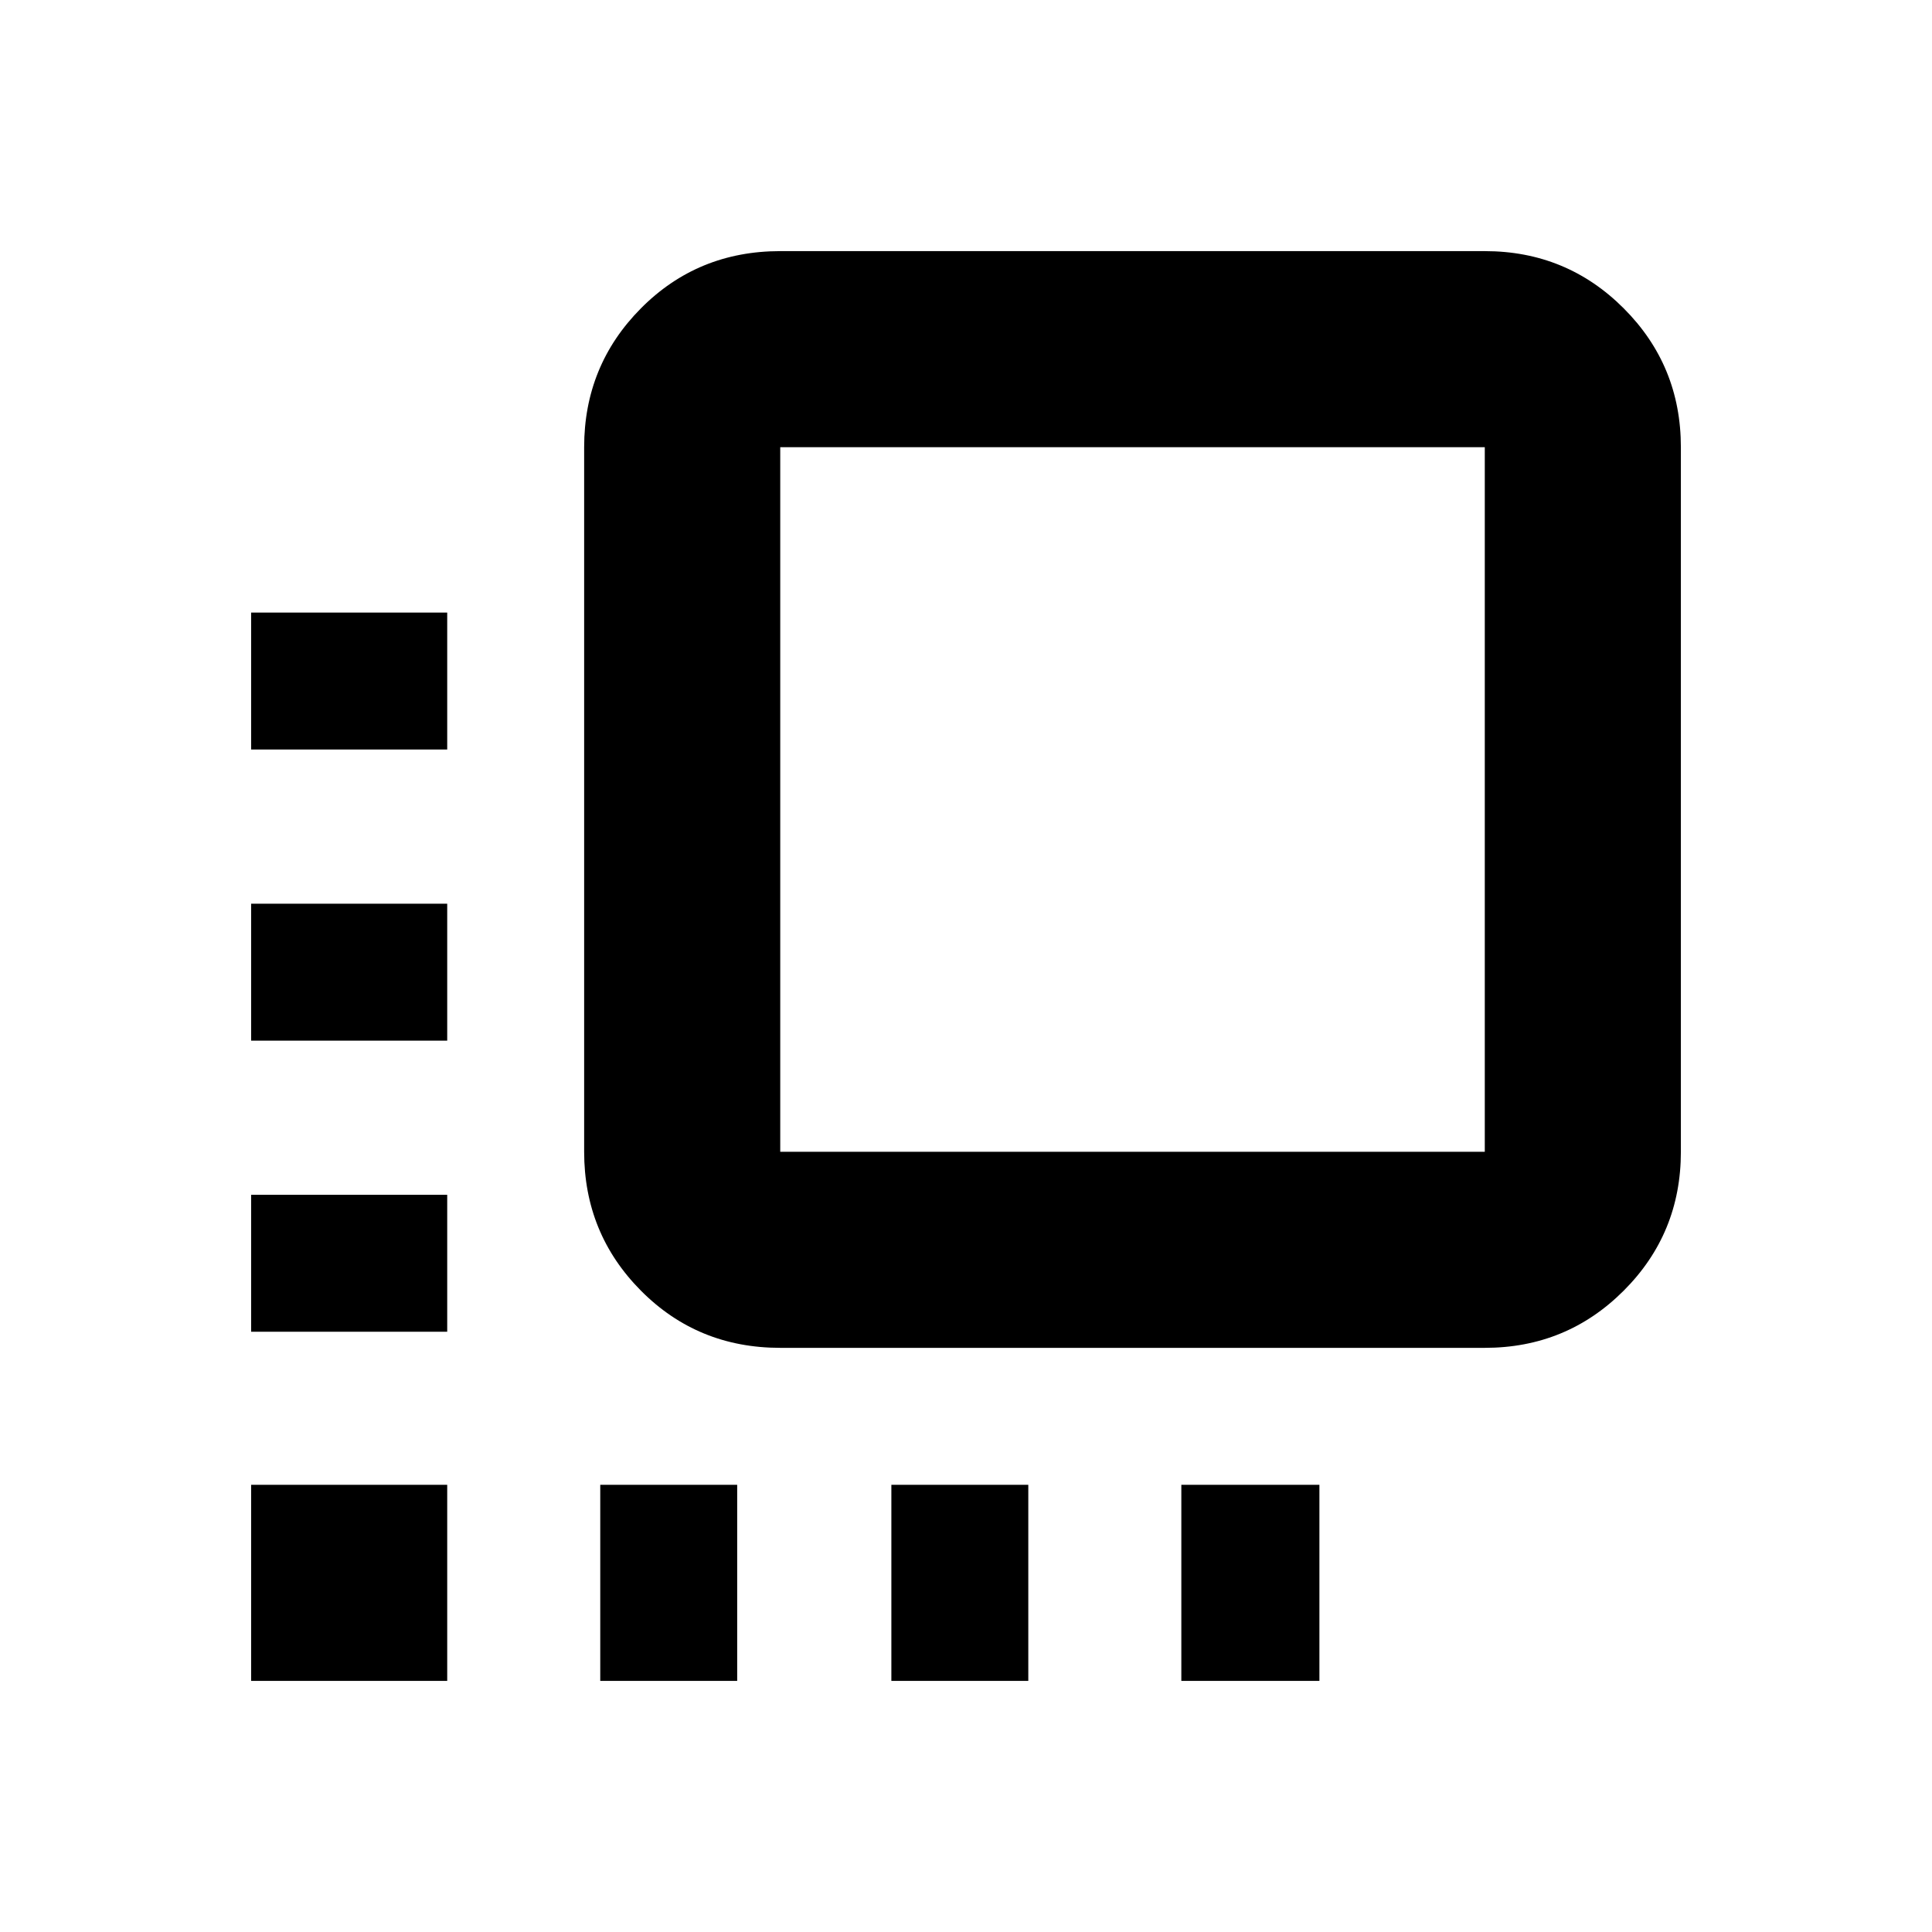 <svg xmlns="http://www.w3.org/2000/svg" height="20" viewBox="0 -960 960 960" width="20"><path d="M124.782-124.782v-97.436h97.436v97.436h-97.436Zm0-173.479v-68.043h97.436v68.043h-97.436Zm0-144.652v-68.043h97.436v68.043h-97.436Zm0-144.652v-68.043h97.436v68.043h-97.436Zm173.479 462.783v-97.436h68.043v97.436h-68.043Zm89.436-165.479q-41.005 0-69.22-28.41-28.216-28.41-28.216-69.026v-350.085q0-40.581 28.216-69.009 28.215-28.427 69.22-28.427h350.085q40.617 0 69.026 28.427 28.41 28.428 28.41 69.009v350.085q0 40.616-28.41 69.026-28.409 28.41-69.026 28.41H387.697Zm0-97.436h350.085v-350.085H387.697v350.085Zm55.216 262.915v-97.436h68.043v97.436h-68.043Zm144.086 0v-97.436h68.609v97.436h-68.609Z"/></svg>